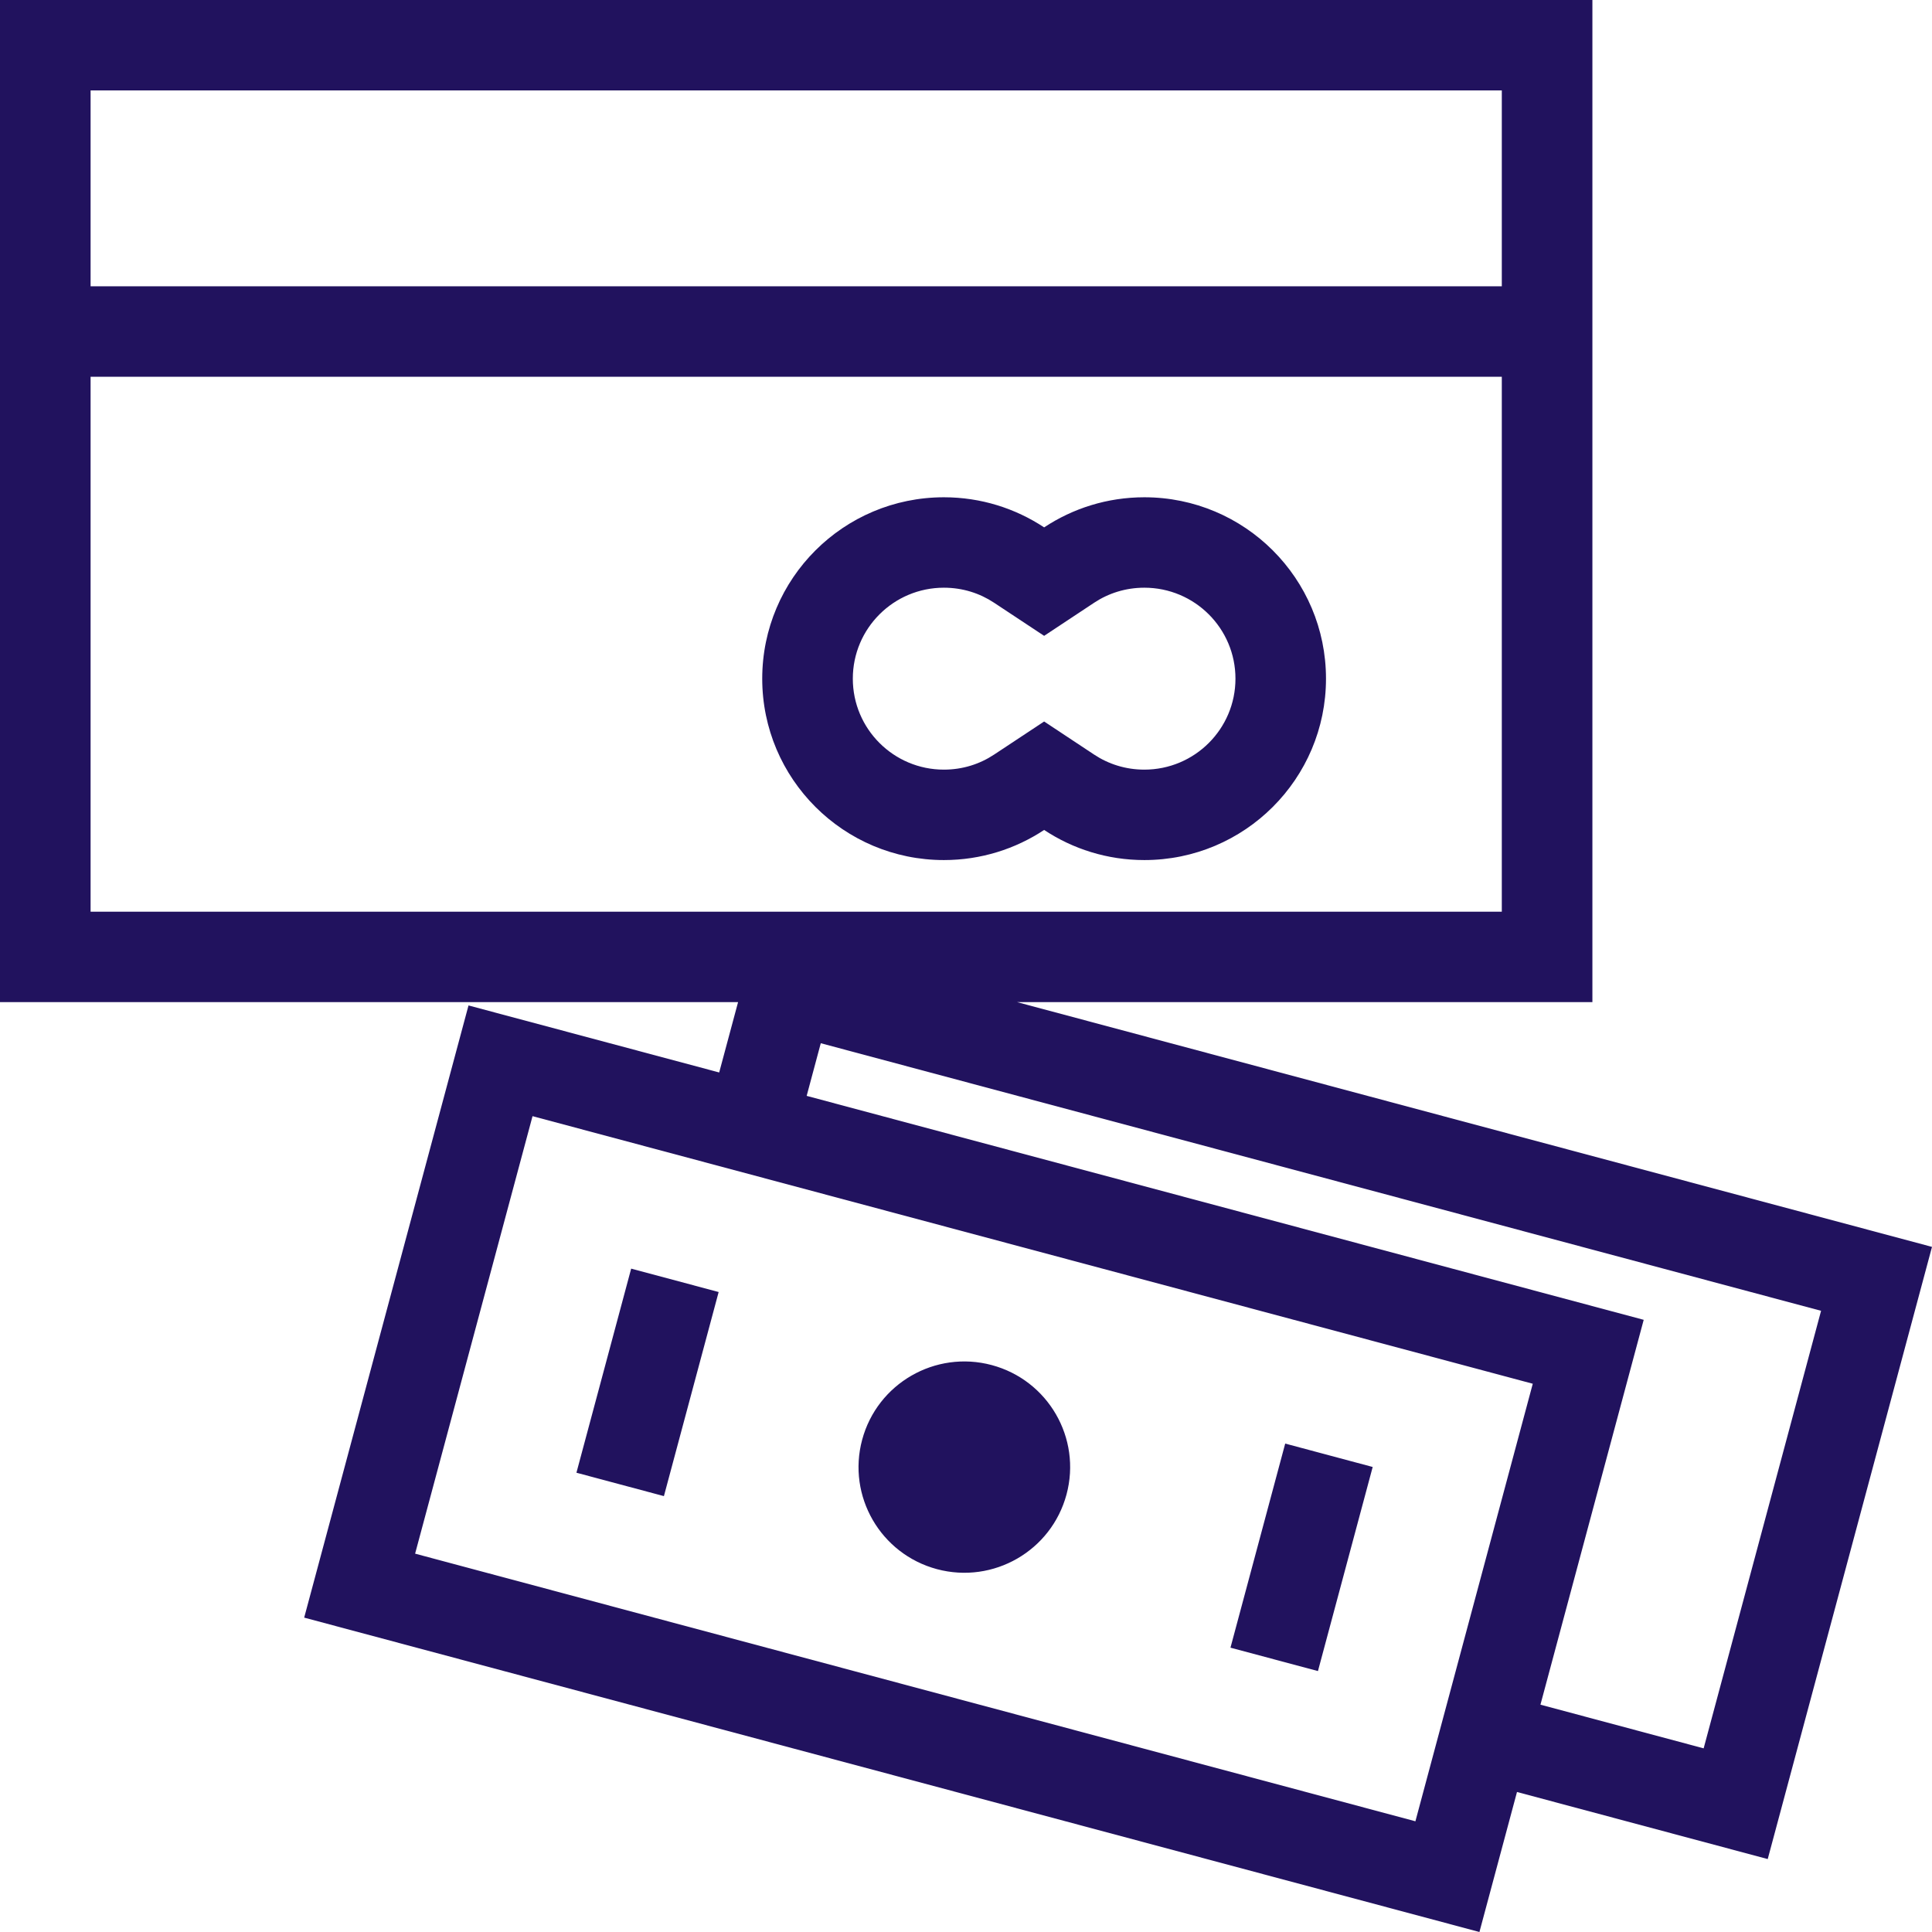 <svg width="36" height="36" viewBox="0 0 36 36" fill="none" xmlns="http://www.w3.org/2000/svg">
<path fill-rule="evenodd" clip-rule="evenodd" d="M1.688 1.685H27.984V5.335H1.688V1.685ZM1.688 7.02V16.988H27.984V7.02H1.688ZM0 18.673V0H29.672V18.673H18.951L36 23.234L32.939 34.641L28.267 33.391L27.567 36L5.668 30.142L8.73 18.735L13.401 19.984L13.753 18.673H0ZM31.745 32.578L28.704 31.764L30.628 24.593L15.031 20.42L15.294 19.439L33.933 24.425L31.745 32.578ZM19.456 13.444L20.388 14.061C20.655 14.238 20.975 14.341 21.323 14.341C22.261 14.341 23.021 13.582 23.021 12.646C23.021 11.71 22.261 10.951 21.323 10.951C20.975 10.951 20.655 11.054 20.388 11.231L19.456 11.848L18.523 11.231C18.256 11.054 17.937 10.951 17.588 10.951C16.651 10.951 15.891 11.71 15.891 12.646C15.891 13.582 16.651 14.341 17.588 14.341C17.937 14.341 18.256 14.238 18.523 14.061L19.456 13.444ZM19.456 9.827C18.92 9.473 18.278 9.266 17.588 9.266C15.719 9.266 14.203 10.779 14.203 12.646C14.203 14.512 15.719 16.026 17.588 16.026C18.278 16.026 18.92 15.819 19.456 15.465C19.991 15.819 20.633 16.026 21.323 16.026C23.193 16.026 24.708 14.512 24.708 12.646C24.708 10.779 23.193 9.266 21.323 9.266C20.633 9.266 19.991 9.473 19.456 9.827ZM28.561 25.784L9.923 20.798L7.735 28.95L26.374 33.937L28.561 25.784ZM11.761 23.639L10.741 27.442L12.371 27.878L13.391 24.075L11.761 23.639ZM22.928 30.702L23.948 26.899L25.578 27.335L24.558 31.138L22.928 30.702ZM17.459 29.239C18.511 29.52 19.591 28.897 19.873 27.847C20.155 26.797 19.531 25.718 18.479 25.436C17.428 25.155 16.347 25.778 16.065 26.828C15.783 27.878 16.407 28.957 17.459 29.239Z" fill="#21125E"/>
</svg>
